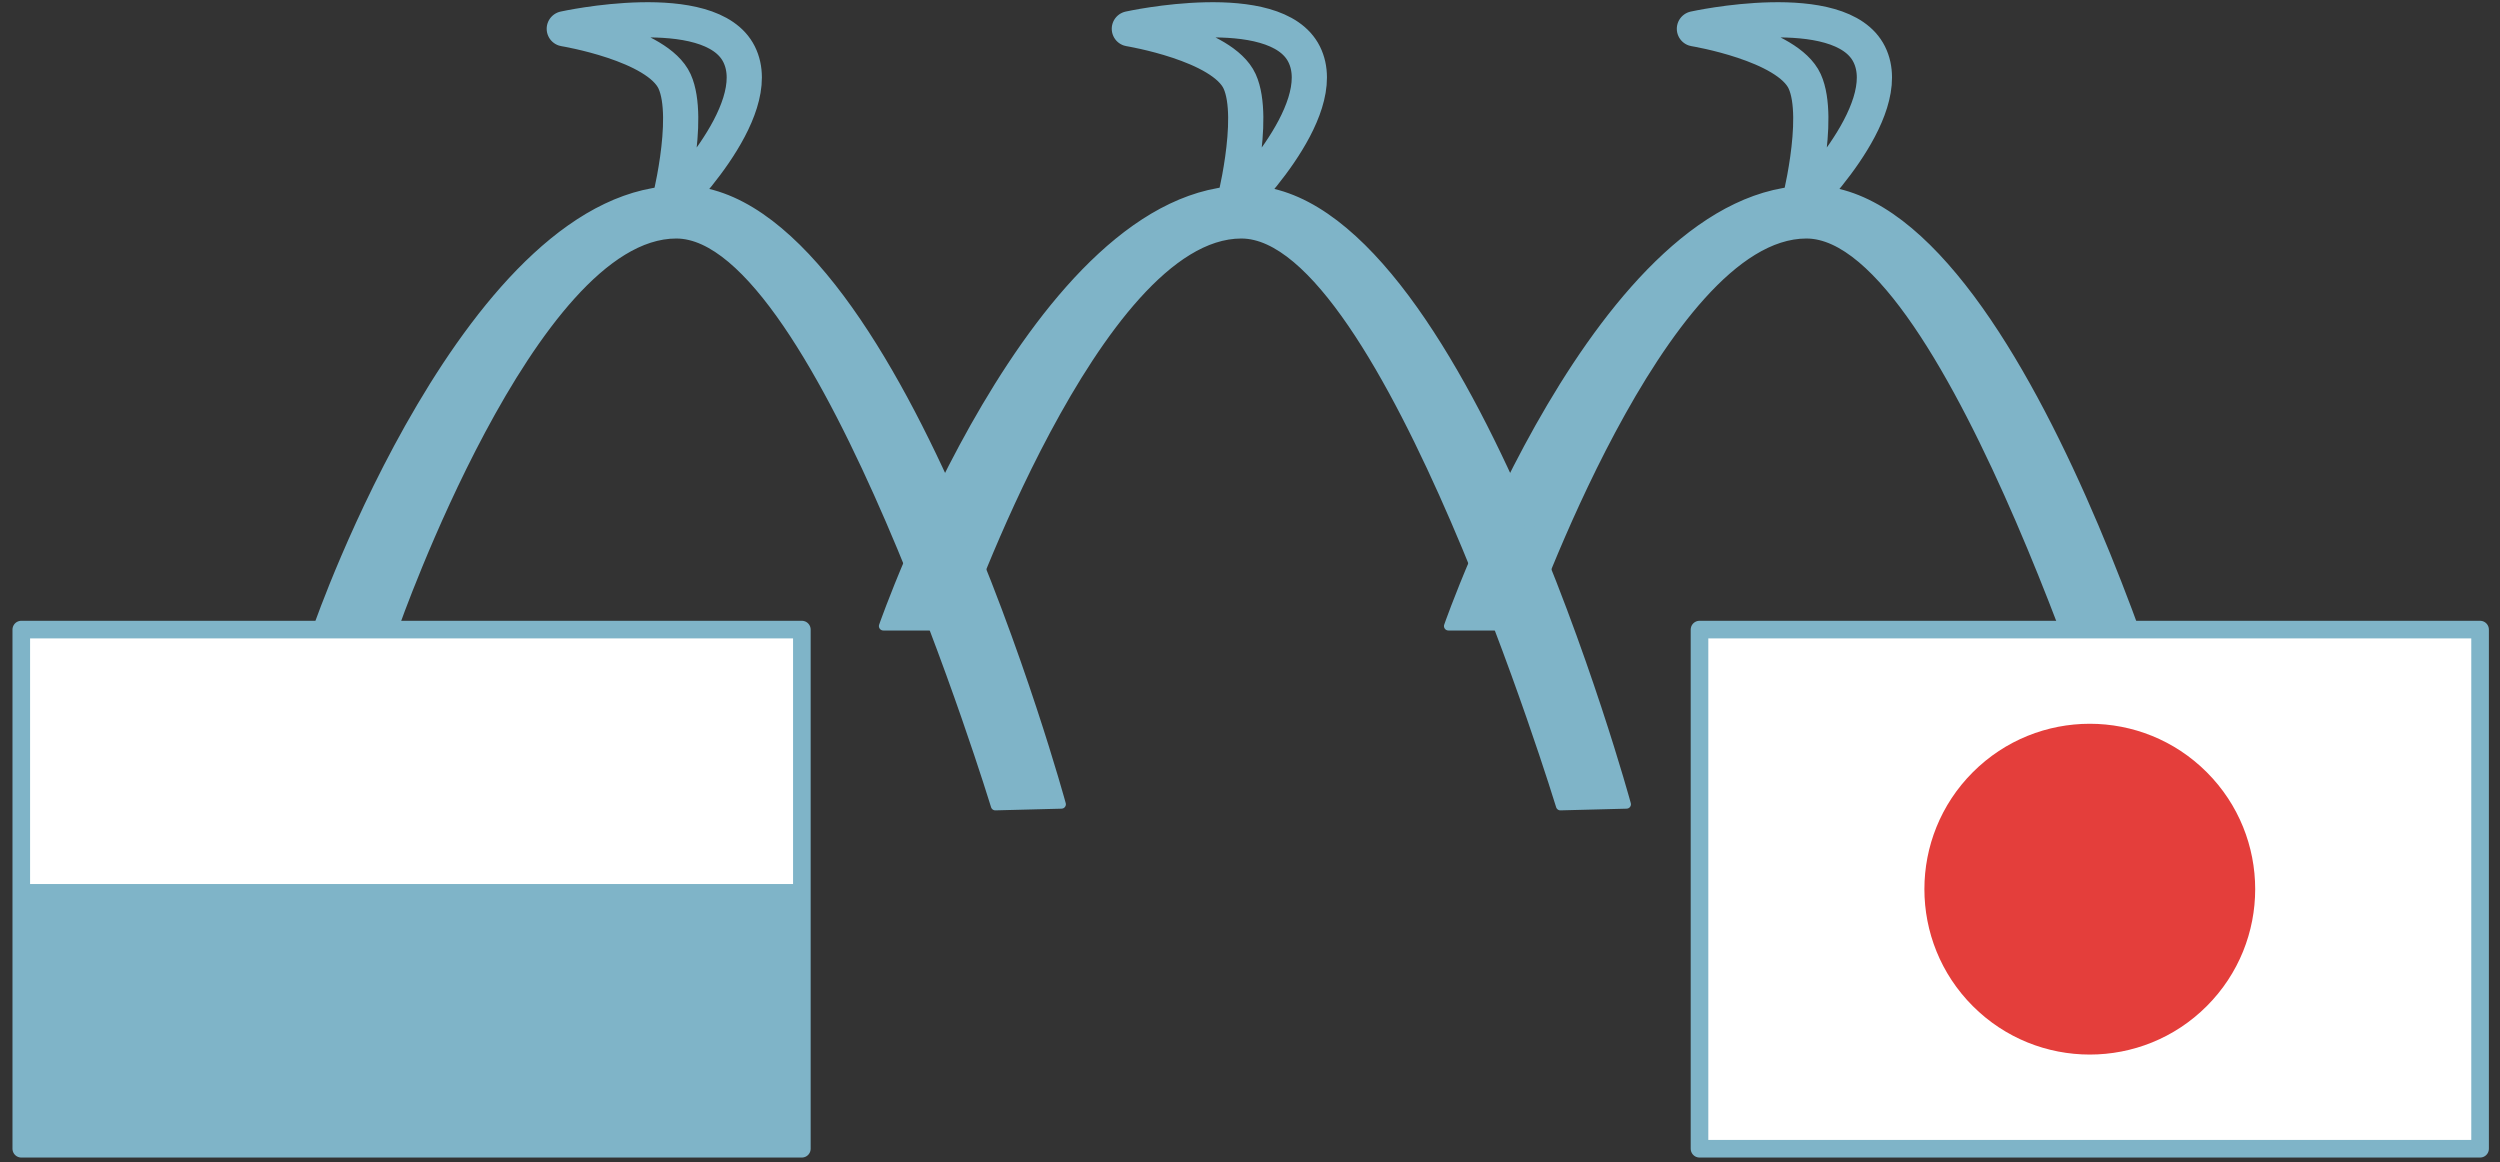 <?xml version="1.0" encoding="UTF-8" standalone="no"?><!DOCTYPE svg PUBLIC "-//W3C//DTD SVG 1.1//EN" "http://www.w3.org/Graphics/SVG/1.1/DTD/svg11.dtd"><svg width="100%" height="100%" viewBox="0 0 426 198" version="1.1" xmlns="http://www.w3.org/2000/svg" xmlns:xlink="http://www.w3.org/1999/xlink" xml:space="preserve" xmlns:serif="http://www.serif.com/" style="fill-rule:evenodd;clip-rule:evenodd;stroke-linecap:round;stroke-linejoin:round;stroke-miterlimit:2;"><rect x="0" y="0" width="426" height="198" fill="#333333" stroke="none"/><g><rect x="3.626" y="107.282" width="133.01" height="88.463" style="fill:#fff;fill-rule:nonzero;"/><rect x="3.626" y="107.282" width="133.01" height="88.463" style="fill:none;stroke:#7fb4c8;stroke-width:3px;"/><path d="M246.802,106.687c0,-0 26.024,-74.89 62.167,-74.312c36.144,0.578 64.481,104.673 64.481,104.673l-11.277,0.289c0,0 -29.782,-97.444 -54.36,-97.444c-24.578,0 -47.999,66.794 -47.999,66.794l-13.012,-0Z" style="fill:#7fb4c8;fill-rule:nonzero;"/><path d="M246.802,106.687c0,-0 26.024,-74.89 62.168,-74.312c36.143,0.578 64.48,104.673 64.48,104.673l-11.277,0.289c0,0 -29.782,-97.444 -54.36,-97.444c-24.578,0 -47.999,66.794 -47.999,66.794l-13.012,-0Z" style="fill:none;stroke:#7fb4c8;stroke-width:1.5px;"/><path d="M288.729,4.906c0,0 24.867,-5.494 29.783,4.337c4.915,9.831 -12.145,26.313 -12.145,26.313c0,-0 4.048,-15.325 1.157,-21.687c-2.892,-6.361 -18.795,-8.963 -18.795,-8.963Z" style="fill:none;stroke:#7fb4c8;stroke-width:6px;"/><path d="M150.515,106.687c-0,-0 26.023,-74.89 62.167,-74.312c36.144,0.578 64.481,104.673 64.481,104.673l-11.277,0.289c-0,0 -29.783,-97.444 -54.36,-97.444c-24.578,0 -47.999,66.794 -47.999,66.794l-13.012,-0Z" style="fill:#7fb4c8;fill-rule:nonzero;"/><path d="M150.515,106.687c-0,-0 26.024,-74.89 62.167,-74.312c36.144,0.578 64.481,104.673 64.481,104.673l-11.277,0.289c-0,0 -29.783,-97.444 -54.36,-97.444c-24.578,0 -47.999,66.794 -47.999,66.794l-13.012,-0Z" style="fill:none;stroke:#7fb4c8;stroke-width:1.5px;"/><path d="M192.442,4.906c0,0 24.867,-5.494 29.782,4.337c4.916,9.831 -12.144,26.313 -12.144,26.313c0,-0 4.048,-15.325 1.157,-21.687c-2.892,-6.361 -18.795,-8.963 -18.795,-8.963Z" style="fill:none;stroke:#7fb4c8;stroke-width:6px;"/><path d="M54.228,106.687c0,-0 26.023,-74.89 62.167,-74.312c36.144,0.578 64.481,104.673 64.481,104.673l-11.277,0.289c-0,0 -29.783,-97.444 -54.361,-97.444c-24.577,0 -47.999,66.794 -47.999,66.794l-13.011,-0Z" style="fill:#7fb4c8;fill-rule:nonzero;"/><path d="M54.228,106.687c0,-0 26.023,-74.89 62.167,-74.312c36.144,0.578 64.481,104.673 64.481,104.673l-11.277,0.289c-0,0 -29.783,-97.444 -54.361,-97.444c-24.577,0 -47.998,66.794 -47.998,66.794l-13.012,-0Z" style="fill:none;stroke:#7fb4c8;stroke-width:1.5px;"/><path d="M96.154,4.906c-0,0 24.867,-5.494 29.783,4.337c4.916,9.831 -12.144,26.313 -12.144,26.313c-0,-0 4.048,-15.325 1.156,-21.687c-2.891,-6.361 -18.795,-8.963 -18.795,-8.963Z" style="fill:none;stroke:#7fb4c8;stroke-width:6px;"/><rect x="289.596" y="107.282" width="133.01" height="88.463" style="fill:#fff;fill-rule:nonzero;"/><rect x="289.596" y="107.282" width="133.01" height="88.463" style="fill:none;stroke:#7fb4c8;stroke-width:3px;"/><path d="M376.03,131.585c11.006,11.006 11.006,28.851 -0,39.858c-11.007,11.006 -28.851,11.006 -39.858,0c-11.006,-11.007 -11.006,-28.852 -0,-39.858c11.007,-11.007 28.851,-11.007 39.858,-0Z" style="fill:#e43e3b;fill-rule:nonzero;"/><rect x="3.375" y="150.638" width="133.009" height="45.107" style="fill:#7fb4c8;fill-rule:nonzero;"/></g></svg>